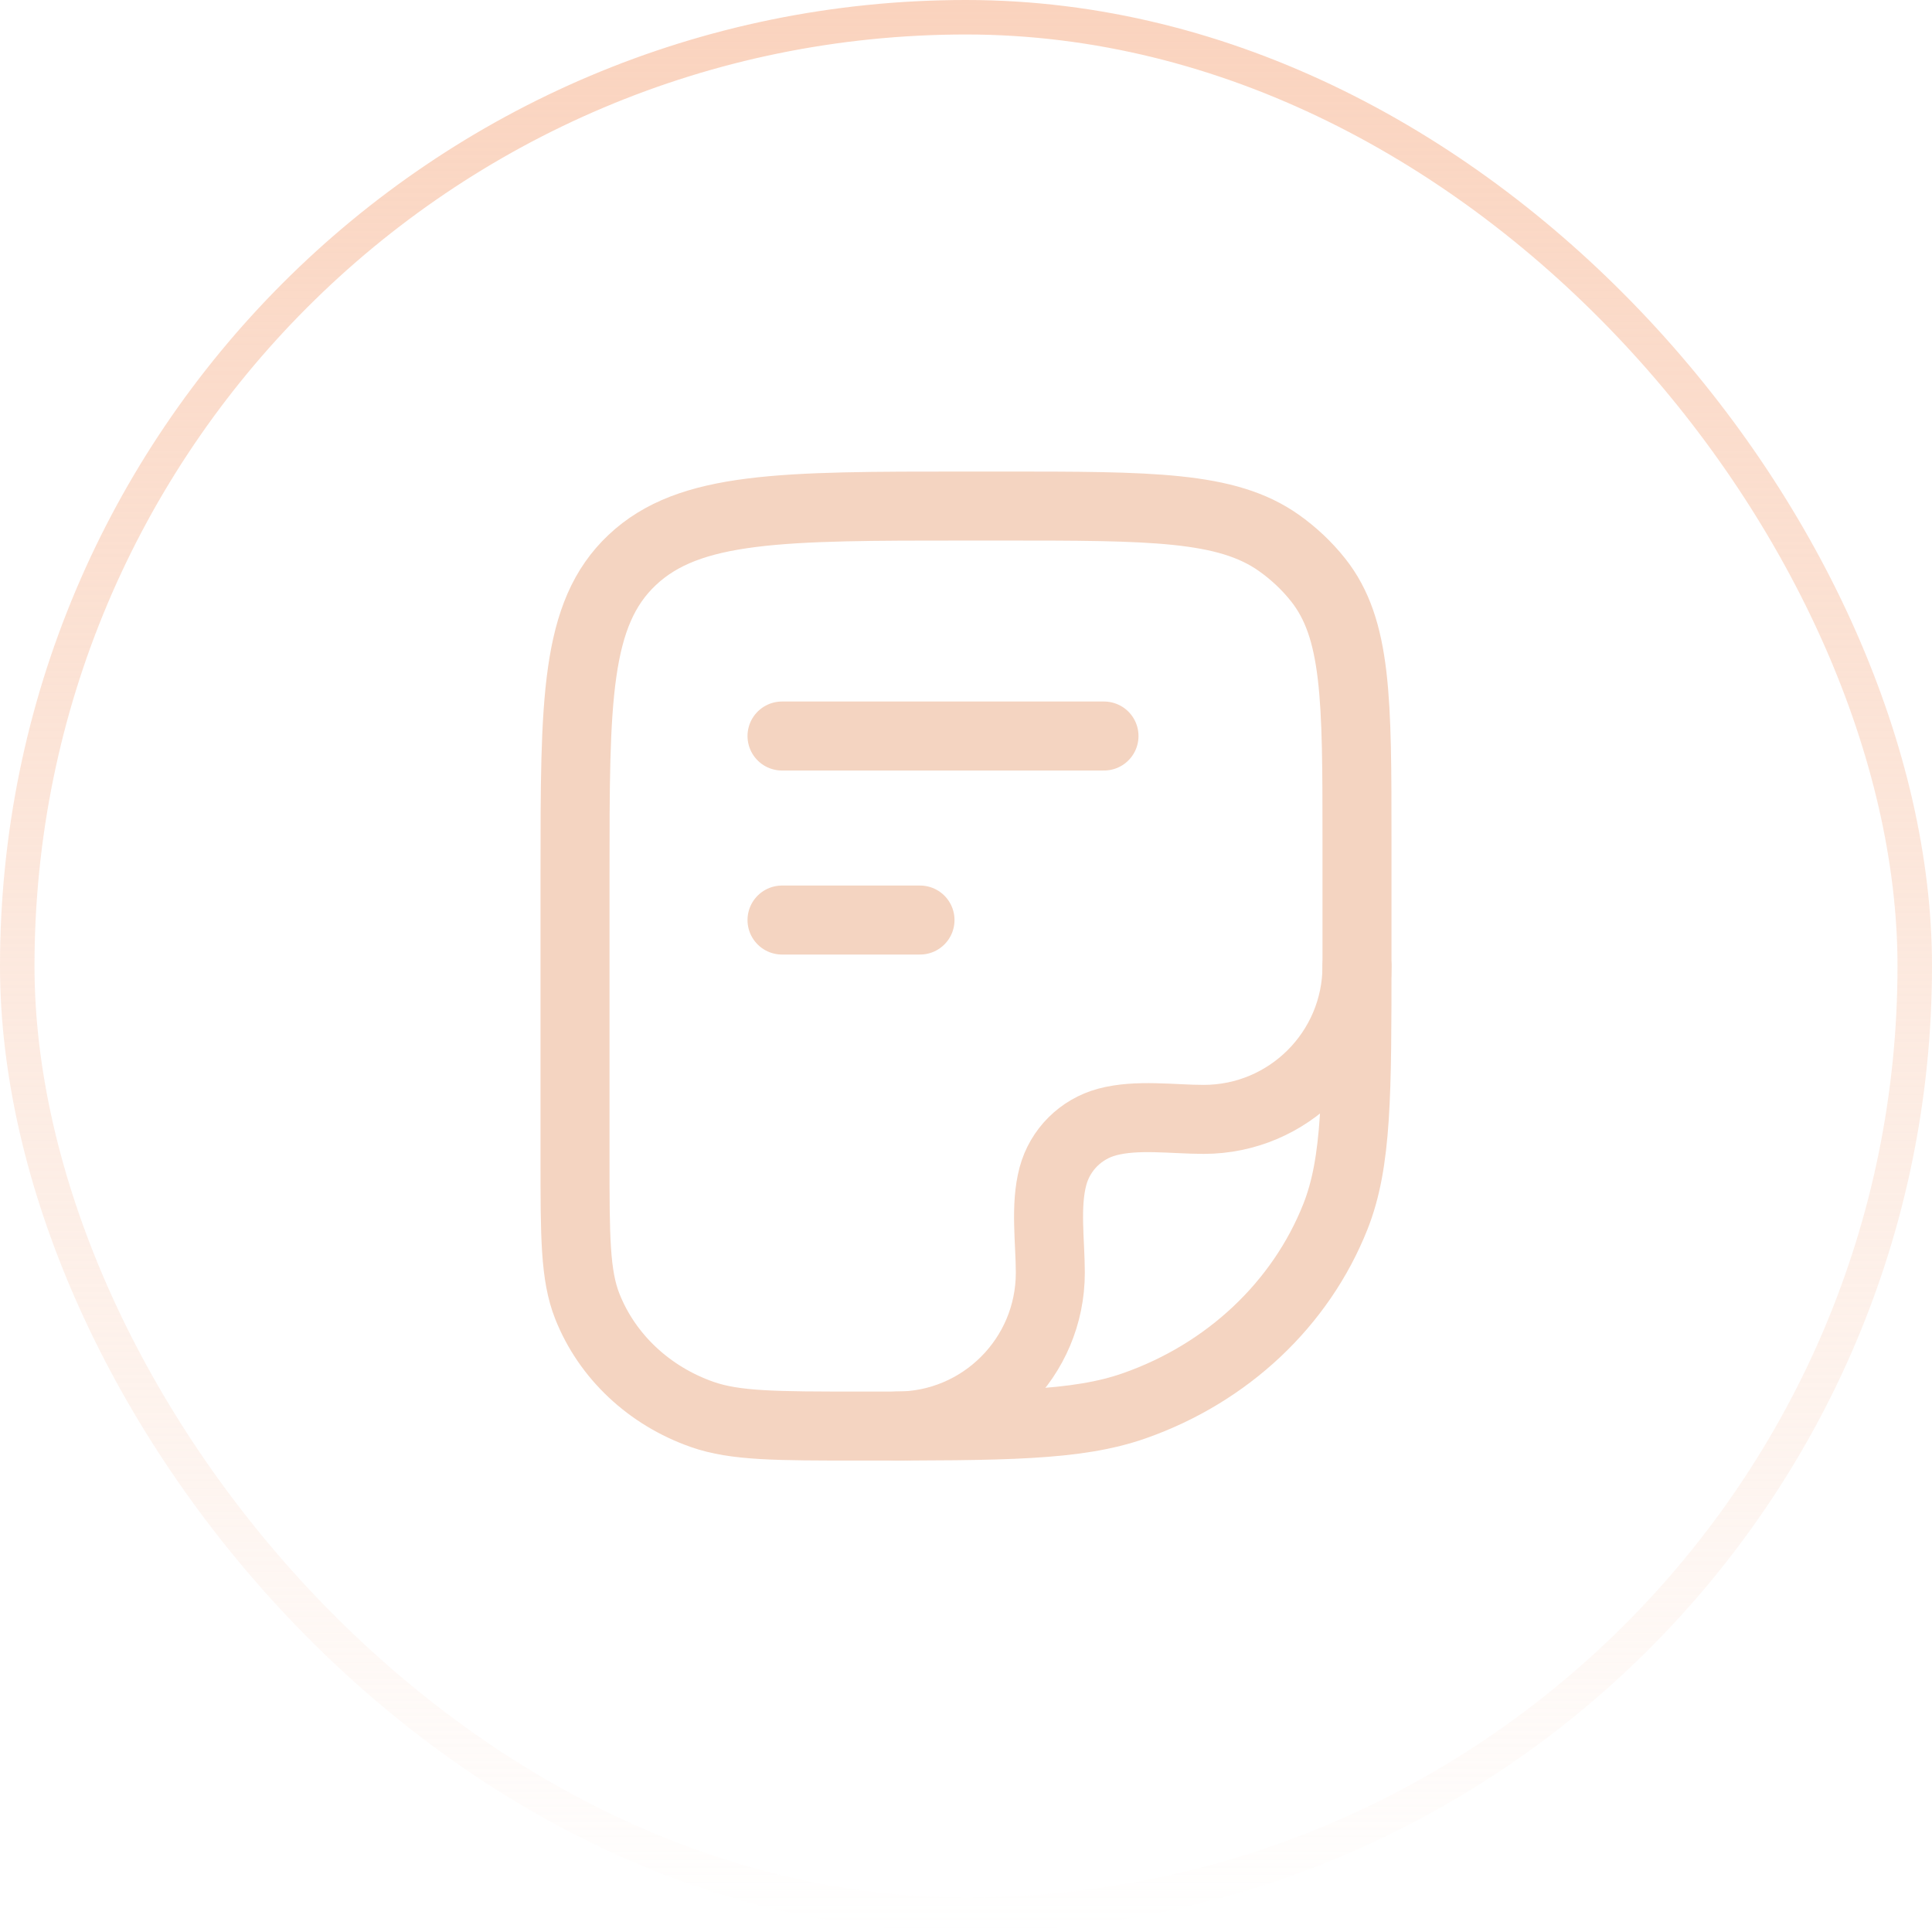 <svg width="56" height="56" viewBox="0 0 56 56" fill="none" xmlns="http://www.w3.org/2000/svg">
<rect x="0.5" y="0.5" width="55" height="55" rx="27.5" stroke="url(#paint0_linear_330_1430)"/>
<path d="M16.667 25.335C16.667 20.306 16.667 17.792 18.326 16.23C19.986 14.668 22.657 14.668 28 14.668H29.03C33.379 14.668 35.553 14.668 37.063 15.732C37.495 16.037 37.879 16.398 38.203 16.805C39.333 18.226 39.333 20.272 39.333 24.365V27.759C39.333 31.71 39.333 33.685 38.708 35.263C37.703 37.799 35.577 39.8 32.882 40.746C31.206 41.335 29.107 41.335 24.909 41.335C22.51 41.335 21.311 41.335 20.353 40.998C18.813 40.458 17.598 39.315 17.024 37.865C16.667 36.964 16.667 35.835 16.667 33.577V25.335Z" stroke="#F4D4C1" stroke-width="2" stroke-linejoin="round"/>
<path d="M39.333 28.002C39.333 30.457 37.343 32.446 34.889 32.446C34.001 32.446 32.955 32.291 32.092 32.522C31.325 32.728 30.726 33.327 30.52 34.093C30.289 34.957 30.444 36.003 30.444 36.891C30.444 39.345 28.455 41.335 26 41.335" stroke="#F4D4C1" stroke-width="2" stroke-linecap="round" stroke-linejoin="round"/>
<path d="M22.667 21.334H32" stroke="#F4D4C1" stroke-width="2" stroke-linecap="round" stroke-linejoin="round"/>
<path d="M22.667 26.668H26.667" stroke="#F4D4C1" stroke-width="2" stroke-linecap="round" stroke-linejoin="round"/>
<defs>
<linearGradient id="paint0_linear_330_1430" x1="28" y1="0" x2="28" y2="56" gradientUnits="userSpaceOnUse">
<stop stop-color="#FAD3BE"/>
<stop offset="1" stop-color="#FAD3BE" stop-opacity="0"/>
</linearGradient>
</defs>
</svg>

